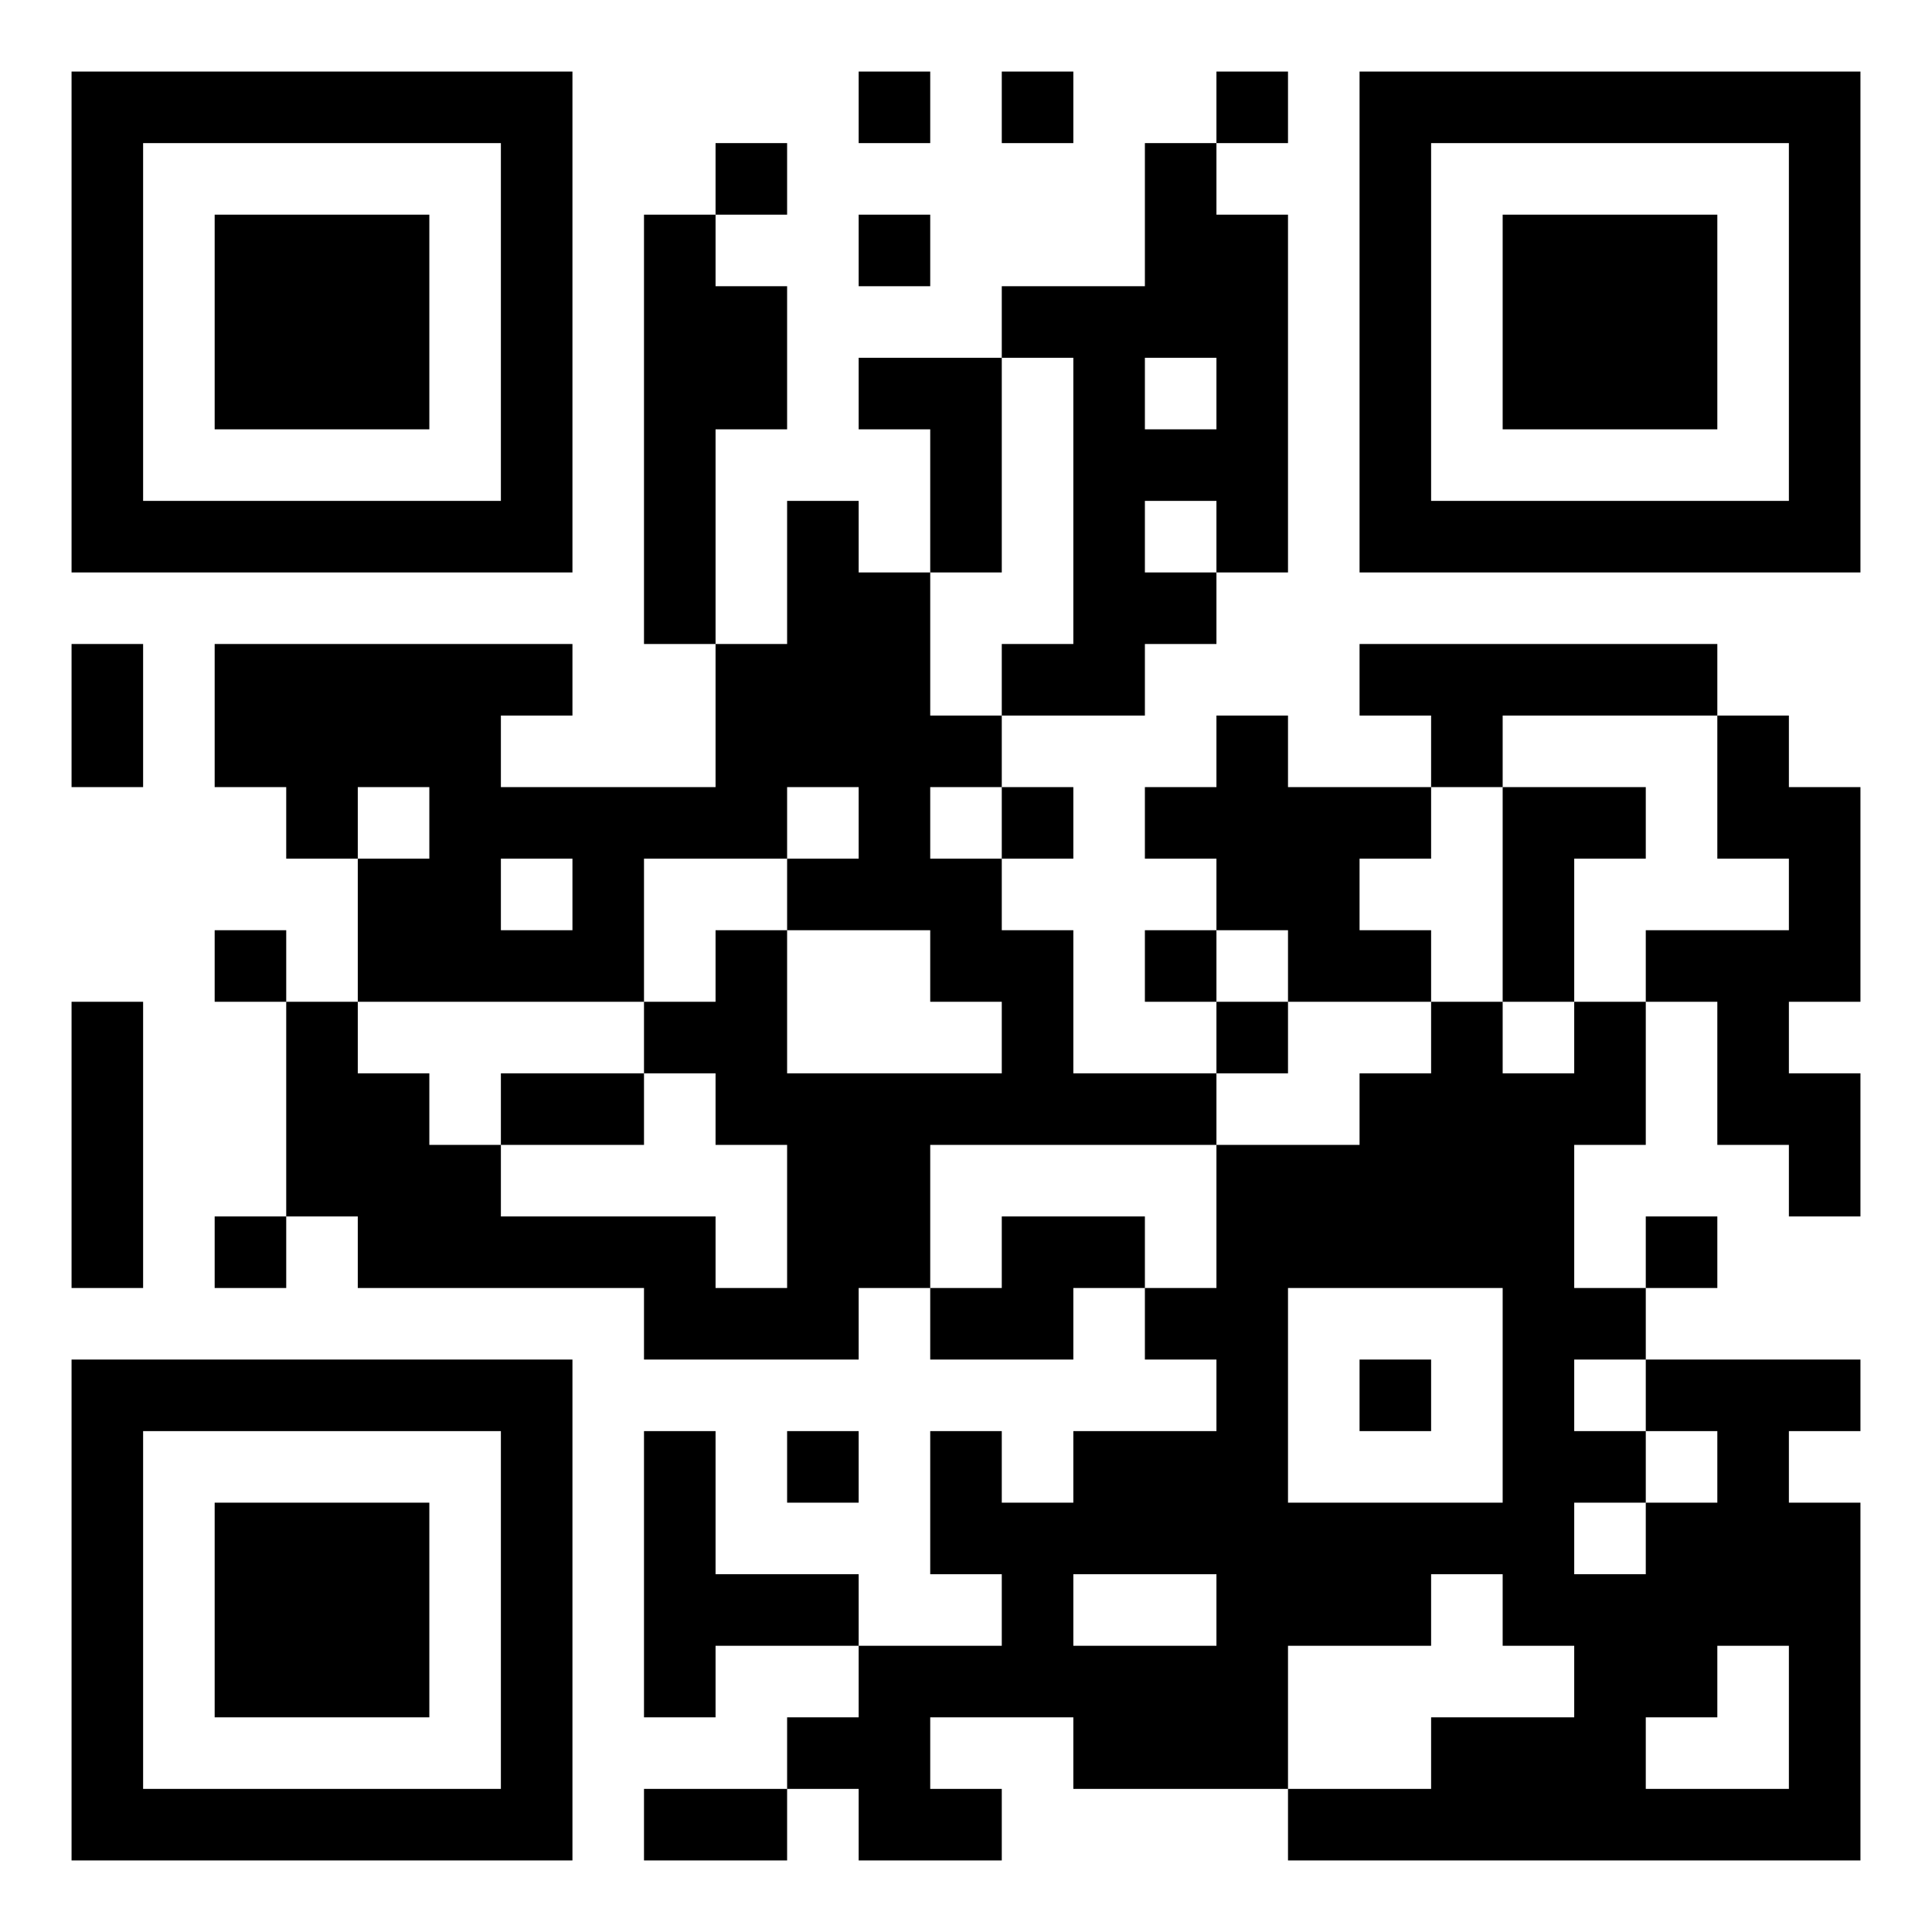 <svg xmlns="http://www.w3.org/2000/svg" viewBox="0 0 27 27" preserveAspectRatio="xMidYMin meet" class="qr-code"><rect width="100%" height="100%" fill="white"></rect><path d="M1 1h1v1h-1zM2 1h1v1h-1zM3 1h1v1h-1zM4 1h1v1h-1zM5 1h1v1h-1zM6 1h1v1h-1zM7 1h1v1h-1zM12 1h1v1h-1zM14 1h1v1h-1zM17 1h1v1h-1zM19 1h1v1h-1zM20 1h1v1h-1zM21 1h1v1h-1zM22 1h1v1h-1zM23 1h1v1h-1zM24 1h1v1h-1zM25 1h1v1h-1zM1 2h1v1h-1zM7 2h1v1h-1zM10 2h1v1h-1zM16 2h1v1h-1zM19 2h1v1h-1zM25 2h1v1h-1zM1 3h1v1h-1zM3 3h1v1h-1zM4 3h1v1h-1zM5 3h1v1h-1zM7 3h1v1h-1zM9 3h1v1h-1zM12 3h1v1h-1zM16 3h1v1h-1zM17 3h1v1h-1zM19 3h1v1h-1zM21 3h1v1h-1zM22 3h1v1h-1zM23 3h1v1h-1zM25 3h1v1h-1zM1 4h1v1h-1zM3 4h1v1h-1zM4 4h1v1h-1zM5 4h1v1h-1zM7 4h1v1h-1zM9 4h1v1h-1zM10 4h1v1h-1zM14 4h1v1h-1zM15 4h1v1h-1zM16 4h1v1h-1zM17 4h1v1h-1zM19 4h1v1h-1zM21 4h1v1h-1zM22 4h1v1h-1zM23 4h1v1h-1zM25 4h1v1h-1zM1 5h1v1h-1zM3 5h1v1h-1zM4 5h1v1h-1zM5 5h1v1h-1zM7 5h1v1h-1zM9 5h1v1h-1zM10 5h1v1h-1zM12 5h1v1h-1zM13 5h1v1h-1zM15 5h1v1h-1zM17 5h1v1h-1zM19 5h1v1h-1zM21 5h1v1h-1zM22 5h1v1h-1zM23 5h1v1h-1zM25 5h1v1h-1zM1 6h1v1h-1zM7 6h1v1h-1zM9 6h1v1h-1zM13 6h1v1h-1zM15 6h1v1h-1zM16 6h1v1h-1zM17 6h1v1h-1zM19 6h1v1h-1zM25 6h1v1h-1zM1 7h1v1h-1zM2 7h1v1h-1zM3 7h1v1h-1zM4 7h1v1h-1zM5 7h1v1h-1zM6 7h1v1h-1zM7 7h1v1h-1zM9 7h1v1h-1zM11 7h1v1h-1zM13 7h1v1h-1zM15 7h1v1h-1zM17 7h1v1h-1zM19 7h1v1h-1zM20 7h1v1h-1zM21 7h1v1h-1zM22 7h1v1h-1zM23 7h1v1h-1zM24 7h1v1h-1zM25 7h1v1h-1zM9 8h1v1h-1zM11 8h1v1h-1zM12 8h1v1h-1zM15 8h1v1h-1zM16 8h1v1h-1zM1 9h1v1h-1zM3 9h1v1h-1zM4 9h1v1h-1zM5 9h1v1h-1zM6 9h1v1h-1zM7 9h1v1h-1zM10 9h1v1h-1zM11 9h1v1h-1zM12 9h1v1h-1zM14 9h1v1h-1zM15 9h1v1h-1zM19 9h1v1h-1zM20 9h1v1h-1zM21 9h1v1h-1zM22 9h1v1h-1zM23 9h1v1h-1zM1 10h1v1h-1zM3 10h1v1h-1zM4 10h1v1h-1zM5 10h1v1h-1zM6 10h1v1h-1zM10 10h1v1h-1zM11 10h1v1h-1zM12 10h1v1h-1zM13 10h1v1h-1zM17 10h1v1h-1zM20 10h1v1h-1zM24 10h1v1h-1zM4 11h1v1h-1zM6 11h1v1h-1zM7 11h1v1h-1zM8 11h1v1h-1zM9 11h1v1h-1zM10 11h1v1h-1zM12 11h1v1h-1zM14 11h1v1h-1zM16 11h1v1h-1zM17 11h1v1h-1zM18 11h1v1h-1zM19 11h1v1h-1zM21 11h1v1h-1zM22 11h1v1h-1zM24 11h1v1h-1zM25 11h1v1h-1zM5 12h1v1h-1zM6 12h1v1h-1zM8 12h1v1h-1zM11 12h1v1h-1zM12 12h1v1h-1zM13 12h1v1h-1zM17 12h1v1h-1zM18 12h1v1h-1zM21 12h1v1h-1zM25 12h1v1h-1zM3 13h1v1h-1zM5 13h1v1h-1zM6 13h1v1h-1zM7 13h1v1h-1zM8 13h1v1h-1zM10 13h1v1h-1zM13 13h1v1h-1zM14 13h1v1h-1zM16 13h1v1h-1zM18 13h1v1h-1zM19 13h1v1h-1zM21 13h1v1h-1zM23 13h1v1h-1zM24 13h1v1h-1zM25 13h1v1h-1zM1 14h1v1h-1zM4 14h1v1h-1zM9 14h1v1h-1zM10 14h1v1h-1zM14 14h1v1h-1zM17 14h1v1h-1zM20 14h1v1h-1zM22 14h1v1h-1zM24 14h1v1h-1zM1 15h1v1h-1zM4 15h1v1h-1zM5 15h1v1h-1zM7 15h1v1h-1zM8 15h1v1h-1zM10 15h1v1h-1zM11 15h1v1h-1zM12 15h1v1h-1zM13 15h1v1h-1zM14 15h1v1h-1zM15 15h1v1h-1zM16 15h1v1h-1zM19 15h1v1h-1zM20 15h1v1h-1zM21 15h1v1h-1zM22 15h1v1h-1zM24 15h1v1h-1zM25 15h1v1h-1zM1 16h1v1h-1zM4 16h1v1h-1zM5 16h1v1h-1zM6 16h1v1h-1zM11 16h1v1h-1zM12 16h1v1h-1zM17 16h1v1h-1zM18 16h1v1h-1zM19 16h1v1h-1zM20 16h1v1h-1zM21 16h1v1h-1zM25 16h1v1h-1zM1 17h1v1h-1zM3 17h1v1h-1zM5 17h1v1h-1zM6 17h1v1h-1zM7 17h1v1h-1zM8 17h1v1h-1zM9 17h1v1h-1zM11 17h1v1h-1zM12 17h1v1h-1zM14 17h1v1h-1zM15 17h1v1h-1zM17 17h1v1h-1zM18 17h1v1h-1zM19 17h1v1h-1zM20 17h1v1h-1zM21 17h1v1h-1zM23 17h1v1h-1zM9 18h1v1h-1zM10 18h1v1h-1zM11 18h1v1h-1zM13 18h1v1h-1zM14 18h1v1h-1zM16 18h1v1h-1zM17 18h1v1h-1zM21 18h1v1h-1zM22 18h1v1h-1zM1 19h1v1h-1zM2 19h1v1h-1zM3 19h1v1h-1zM4 19h1v1h-1zM5 19h1v1h-1zM6 19h1v1h-1zM7 19h1v1h-1zM17 19h1v1h-1zM19 19h1v1h-1zM21 19h1v1h-1zM23 19h1v1h-1zM24 19h1v1h-1zM25 19h1v1h-1zM1 20h1v1h-1zM7 20h1v1h-1zM9 20h1v1h-1zM11 20h1v1h-1zM13 20h1v1h-1zM15 20h1v1h-1zM16 20h1v1h-1zM17 20h1v1h-1zM21 20h1v1h-1zM22 20h1v1h-1zM24 20h1v1h-1zM1 21h1v1h-1zM3 21h1v1h-1zM4 21h1v1h-1zM5 21h1v1h-1zM7 21h1v1h-1zM9 21h1v1h-1zM13 21h1v1h-1zM14 21h1v1h-1zM15 21h1v1h-1zM16 21h1v1h-1zM17 21h1v1h-1zM18 21h1v1h-1zM19 21h1v1h-1zM20 21h1v1h-1zM21 21h1v1h-1zM23 21h1v1h-1zM24 21h1v1h-1zM25 21h1v1h-1zM1 22h1v1h-1zM3 22h1v1h-1zM4 22h1v1h-1zM5 22h1v1h-1zM7 22h1v1h-1zM9 22h1v1h-1zM10 22h1v1h-1zM11 22h1v1h-1zM14 22h1v1h-1zM17 22h1v1h-1zM18 22h1v1h-1zM19 22h1v1h-1zM21 22h1v1h-1zM22 22h1v1h-1zM23 22h1v1h-1zM24 22h1v1h-1zM25 22h1v1h-1zM1 23h1v1h-1zM3 23h1v1h-1zM4 23h1v1h-1zM5 23h1v1h-1zM7 23h1v1h-1zM9 23h1v1h-1zM12 23h1v1h-1zM13 23h1v1h-1zM14 23h1v1h-1zM15 23h1v1h-1zM16 23h1v1h-1zM17 23h1v1h-1zM22 23h1v1h-1zM23 23h1v1h-1zM25 23h1v1h-1zM1 24h1v1h-1zM7 24h1v1h-1zM11 24h1v1h-1zM12 24h1v1h-1zM15 24h1v1h-1zM16 24h1v1h-1zM17 24h1v1h-1zM20 24h1v1h-1zM21 24h1v1h-1zM22 24h1v1h-1zM25 24h1v1h-1zM1 25h1v1h-1zM2 25h1v1h-1zM3 25h1v1h-1zM4 25h1v1h-1zM5 25h1v1h-1zM6 25h1v1h-1zM7 25h1v1h-1zM9 25h1v1h-1zM10 25h1v1h-1zM12 25h1v1h-1zM13 25h1v1h-1zM18 25h1v1h-1zM19 25h1v1h-1zM20 25h1v1h-1zM21 25h1v1h-1zM22 25h1v1h-1zM23 25h1v1h-1zM24 25h1v1h-1zM25 25h1v1h-1z" fill="black"></path></svg>